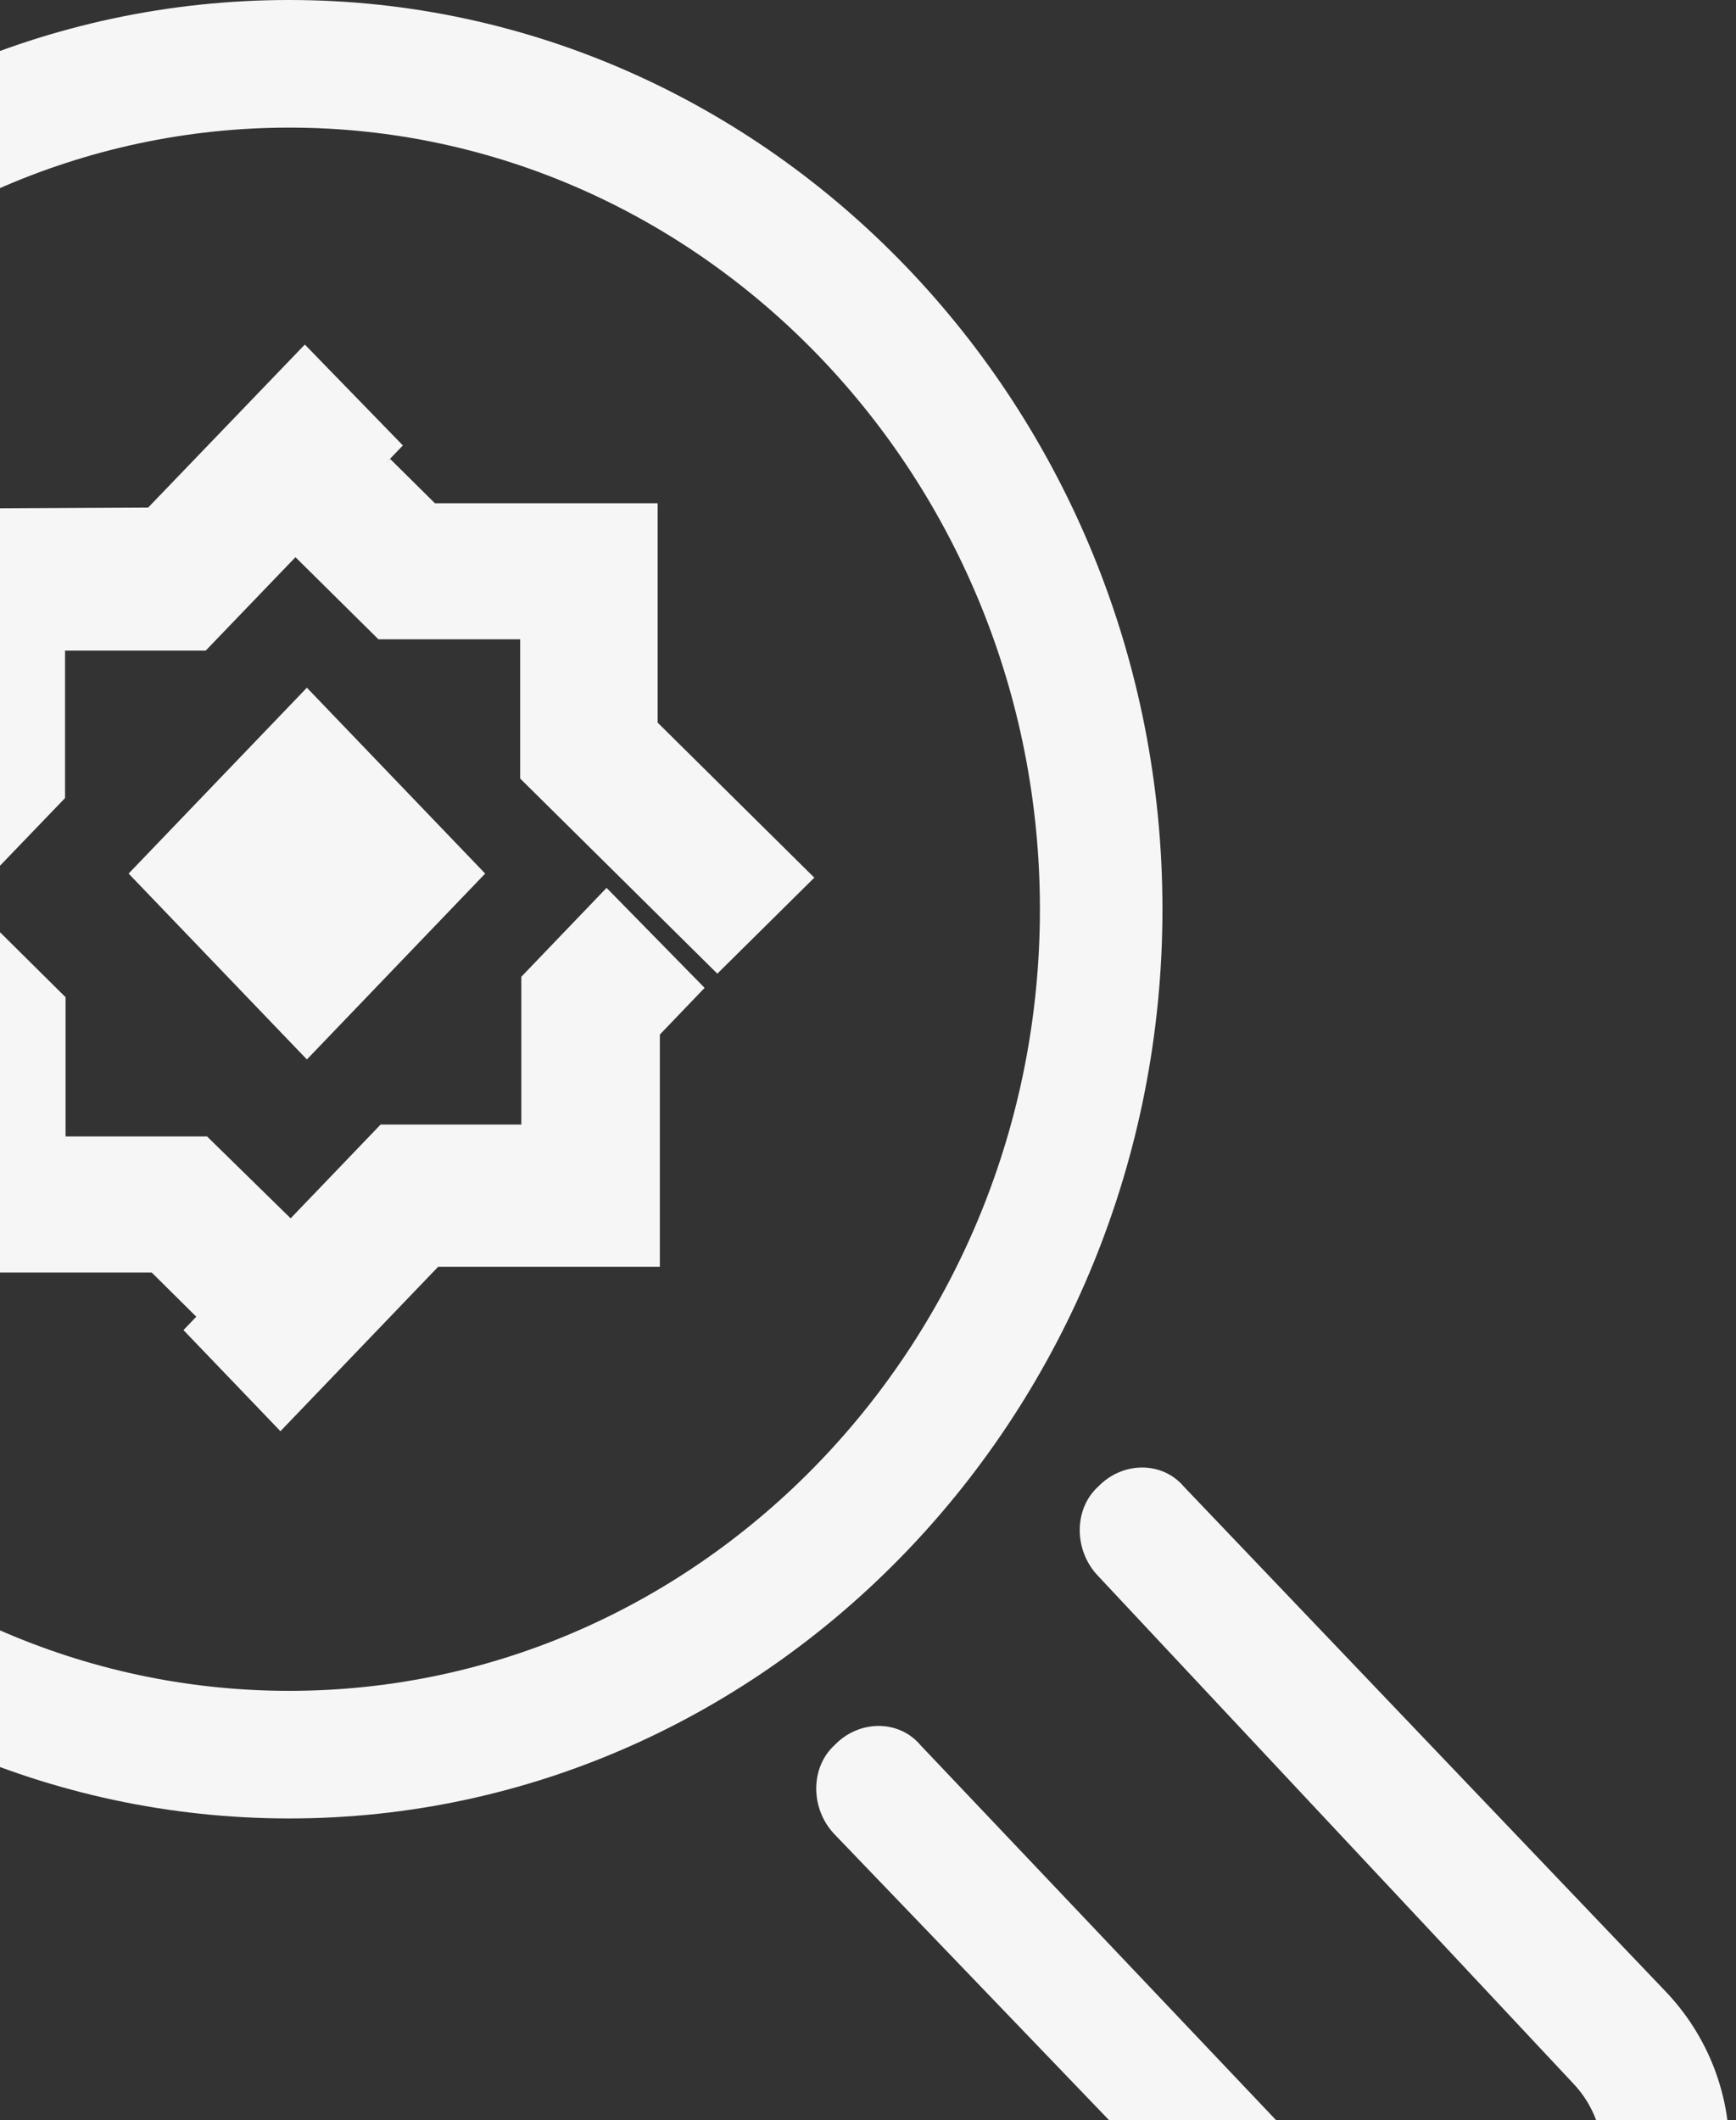 <svg xmlns="http://www.w3.org/2000/svg" width="131" height="160" viewBox="0 0 131 160">
    <rect x="0" y="0" width="131" height="160" fill="#333333" stroke="none"/>
    <g fill="none" fill-rule="evenodd">
        <g fill="#F6F6F6" fill-rule="nonzero">
            <path d="M89.338 369.185l36.298 38.037c3.236 3.37 5.086 7.945 4.855 13 0 5.056-2.08 9.87-5.78 13.482-3.468 3.37-8.092 5.296-12.716 5.296-4.624 0-9.016-1.926-12.484-5.537l-36.53-38.037c-1.849-1.926-1.849-5.056 0-6.74 1.85-1.927 4.856-1.927 6.474 0l36.298 38.277c3.237 3.611 8.785 3.37 12.484-.24 1.85-1.686 2.775-4.093 2.775-6.5 0-2.167-.694-4.334-2.312-6.02l-35.835-38.277c-1.85-1.926-1.85-5.056 0-6.74 1.85-1.927 4.855-1.927 6.473 0zM21.83 257c36.298 0 65.89 30.815 65.89 68.611 0 37.796-29.592 68.611-65.89 68.611-36.297 0-65.89-30.815-65.89-68.61 0-37.797 29.362-68.612 65.89-68.612zm0 9.63c-31.211 0-56.642 26.481-56.642 58.981s25.431 58.982 56.642 58.982c31.212 0 56.643-26.482 56.643-58.982S53.041 266.63 21.829 266.63zM-9.9 317.526l14.847 14.725v10.506h10.676l6.309 6.18 6.79-7.078h10.617v-11.151L45.772 324l7.398 7.546-3.377 3.522v17.524h-16.73L21.162 365l-7.318-7.63.968-1.01-3.363-3.335H-5.327v-16.476l-11.877-11.78 7.303-7.243zm33.058-8.631l13.454 14.026-13.454 14.026-13.453-14.026 13.453-14.026zM23.003 283l7.399 7.614-1.301 1.353.34-.335 3.378 3.343h16.808v16.555l11.822 11.7-7.318 7.244-14.878-14.725v-10.507H28.556l-6.26-6.196-6.772 7.048H4.908v11.128L-1.606 324l-7.319-7.614 3.378-3.515v-17.487l16.728-.084L23.003 283z" transform="translate(-990 -1741) translate(990 1484)"/>
        </g>
    </g>
</svg>
